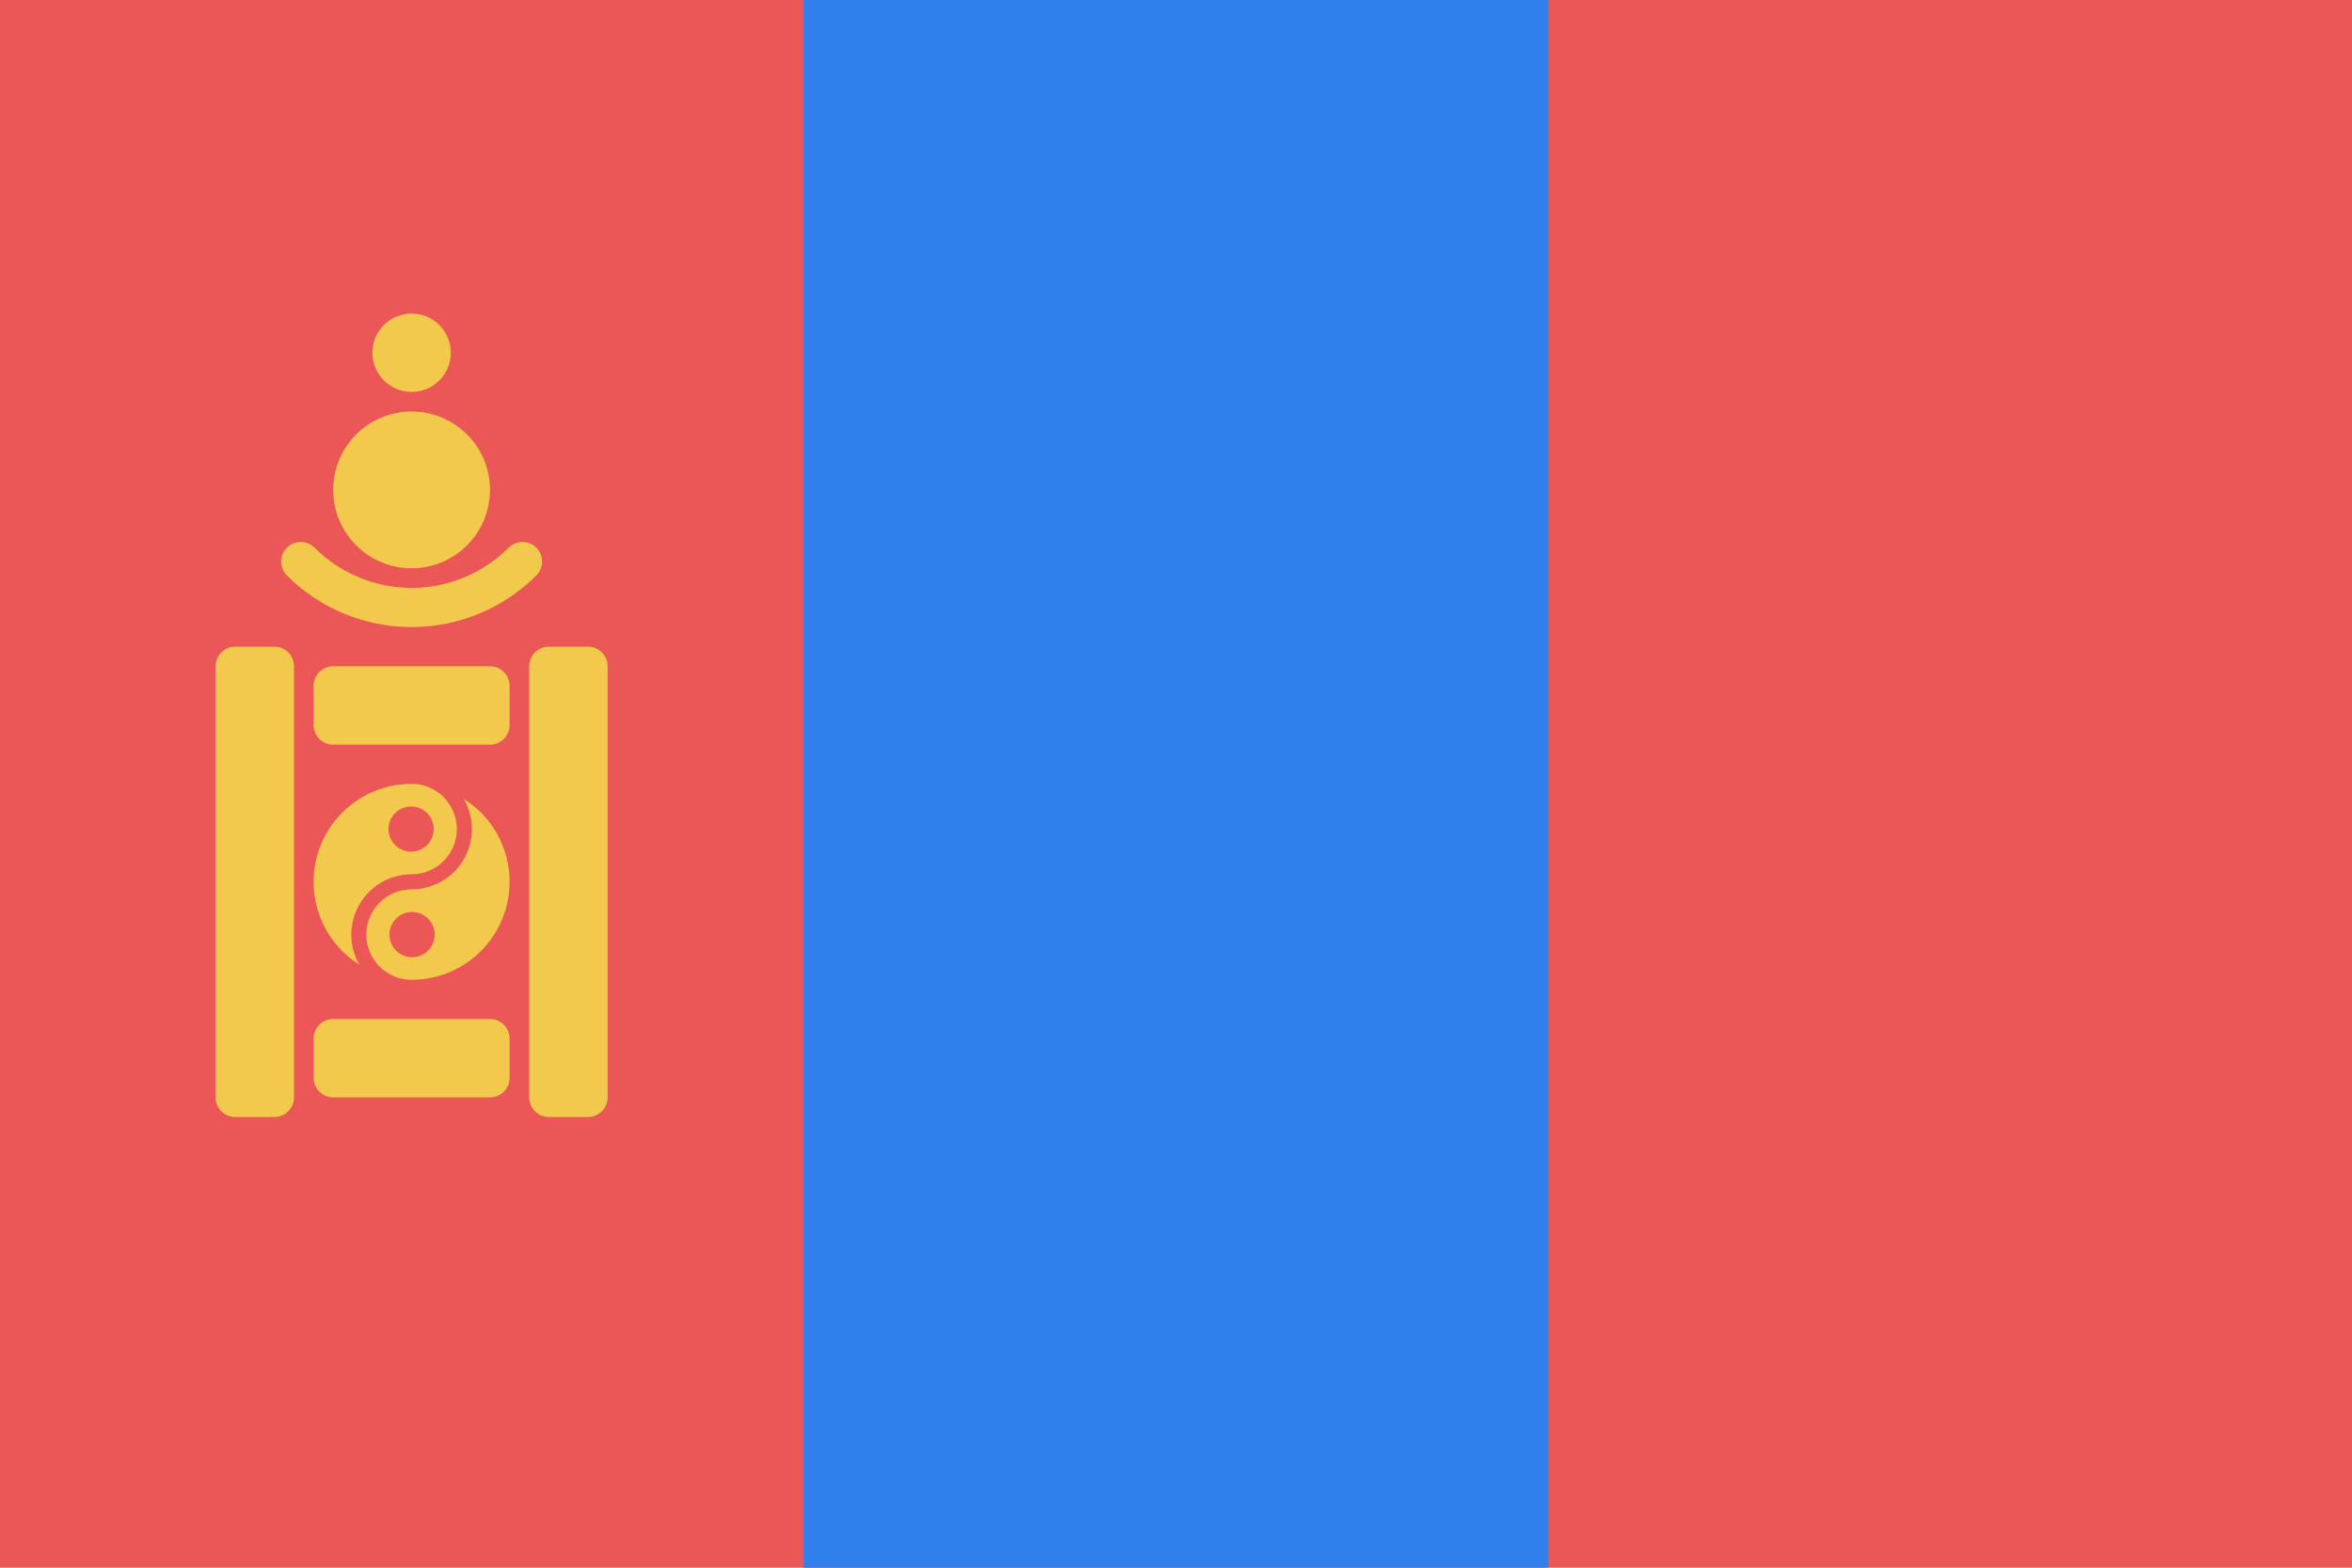<svg viewBox="0 0 120 80" fill="none">
  <path d="M120 0H0V80H120V0Z" fill="#EB5757" />
  <path d="M78.999 0H41V80H78.999V0Z" fill="#2F80ED" />
  <path fill-rule="evenodd" clip-rule="evenodd" d="M21 40C19.674 40 18.402 40.527 17.465 41.465C16.527 42.402 16 43.674 16 45C16 46.326 16.527 47.598 17.464 48.536C17.73 48.801 18.022 49.034 18.335 49.231C18.068 48.767 17.923 48.237 17.923 47.692V47.692C17.923 47.667 17.923 47.641 17.924 47.616C17.944 46.828 18.265 46.076 18.824 45.517C19.365 44.976 20.087 44.657 20.847 44.619C20.895 44.617 20.943 44.615 20.99 44.615L21 44.615C21.038 44.615 21.076 44.614 21.114 44.612C21.685 44.584 22.226 44.345 22.632 43.94C23.064 43.507 23.308 42.92 23.308 42.308C23.308 42.288 23.308 42.27 23.307 42.251C23.292 41.659 23.051 41.095 22.632 40.676C22.248 40.292 21.743 40.057 21.207 40.009C21.138 40.003 21.069 40 21 40ZM19.821 42.308C19.821 41.67 20.338 41.154 20.975 41.154C21.612 41.154 22.129 41.67 22.129 42.308C22.129 42.945 21.612 43.462 20.975 43.462C20.338 43.462 19.821 42.945 19.821 42.308Z" fill="#F2C94C" />
  <path fill-rule="evenodd" clip-rule="evenodd" d="M24.077 42.298C24.077 42.272 24.076 42.246 24.076 42.221C24.061 41.707 23.918 41.208 23.665 40.769C23.978 40.966 24.27 41.199 24.536 41.464C25.473 42.402 26 43.674 26 45C26 46.326 25.473 47.598 24.535 48.535C23.598 49.473 22.326 50 21 50C20.901 50 20.803 49.994 20.706 49.981C20.202 49.916 19.731 49.687 19.368 49.324C18.949 48.905 18.708 48.341 18.693 47.75C18.692 47.731 18.692 47.712 18.692 47.692L18.692 47.685C18.692 47.669 18.693 47.652 18.693 47.635C18.708 47.044 18.949 46.48 19.368 46.06C19.774 45.655 20.315 45.416 20.886 45.388C20.924 45.386 20.962 45.385 21 45.385C21.099 45.385 21.197 45.38 21.294 45.37C22.002 45.303 22.669 44.991 23.176 44.483C23.753 43.906 24.077 43.124 24.077 42.308V42.308L24.077 42.298ZM22.179 47.692C22.179 48.33 21.662 48.846 21.025 48.846C20.388 48.846 19.871 48.33 19.871 47.692C19.871 47.055 20.388 46.538 21.025 46.538C21.662 46.538 22.179 47.055 22.179 47.692Z" fill="#F2C94C" />
  <path fill-rule="evenodd" clip-rule="evenodd" d="M12 33C11.448 33 11 33.448 11 34V56C11 56.552 11.448 57 12 57H14C14.552 57 15 56.552 15 56V34C15 33.448 14.552 33 14 33H12ZM16 37C16 37.552 16.448 38 17 38H25C25.552 38 26 37.552 26 37V35C26 34.448 25.552 34 25 34H17C16.448 34 16 34.448 16 35V37ZM26 55C26 55.552 25.552 56 25 56H17C16.448 56 16 55.552 16 55V53C16 52.448 16.448 52 17 52H25C25.552 52 26 52.448 26 53V55ZM30 57C30.552 57 31 56.552 31 56V34C31 33.448 30.552 33 30 33H28C27.448 33 27 33.448 27 34V56C27 56.552 27.448 57 28 57H30Z" fill="#F2C94C" />
  <path d="M26.657 28.657C25.157 30.157 23.122 31 21 31C18.878 31 16.843 30.157 15.343 28.657" stroke="#F2C94C" stroke-width="2" stroke-linecap="round" />
  <circle cx="21" cy="25" r="4" fill="#F2C94C" />
  <circle cx="21" cy="18" r="2" fill="#F2C94C" />
</svg>